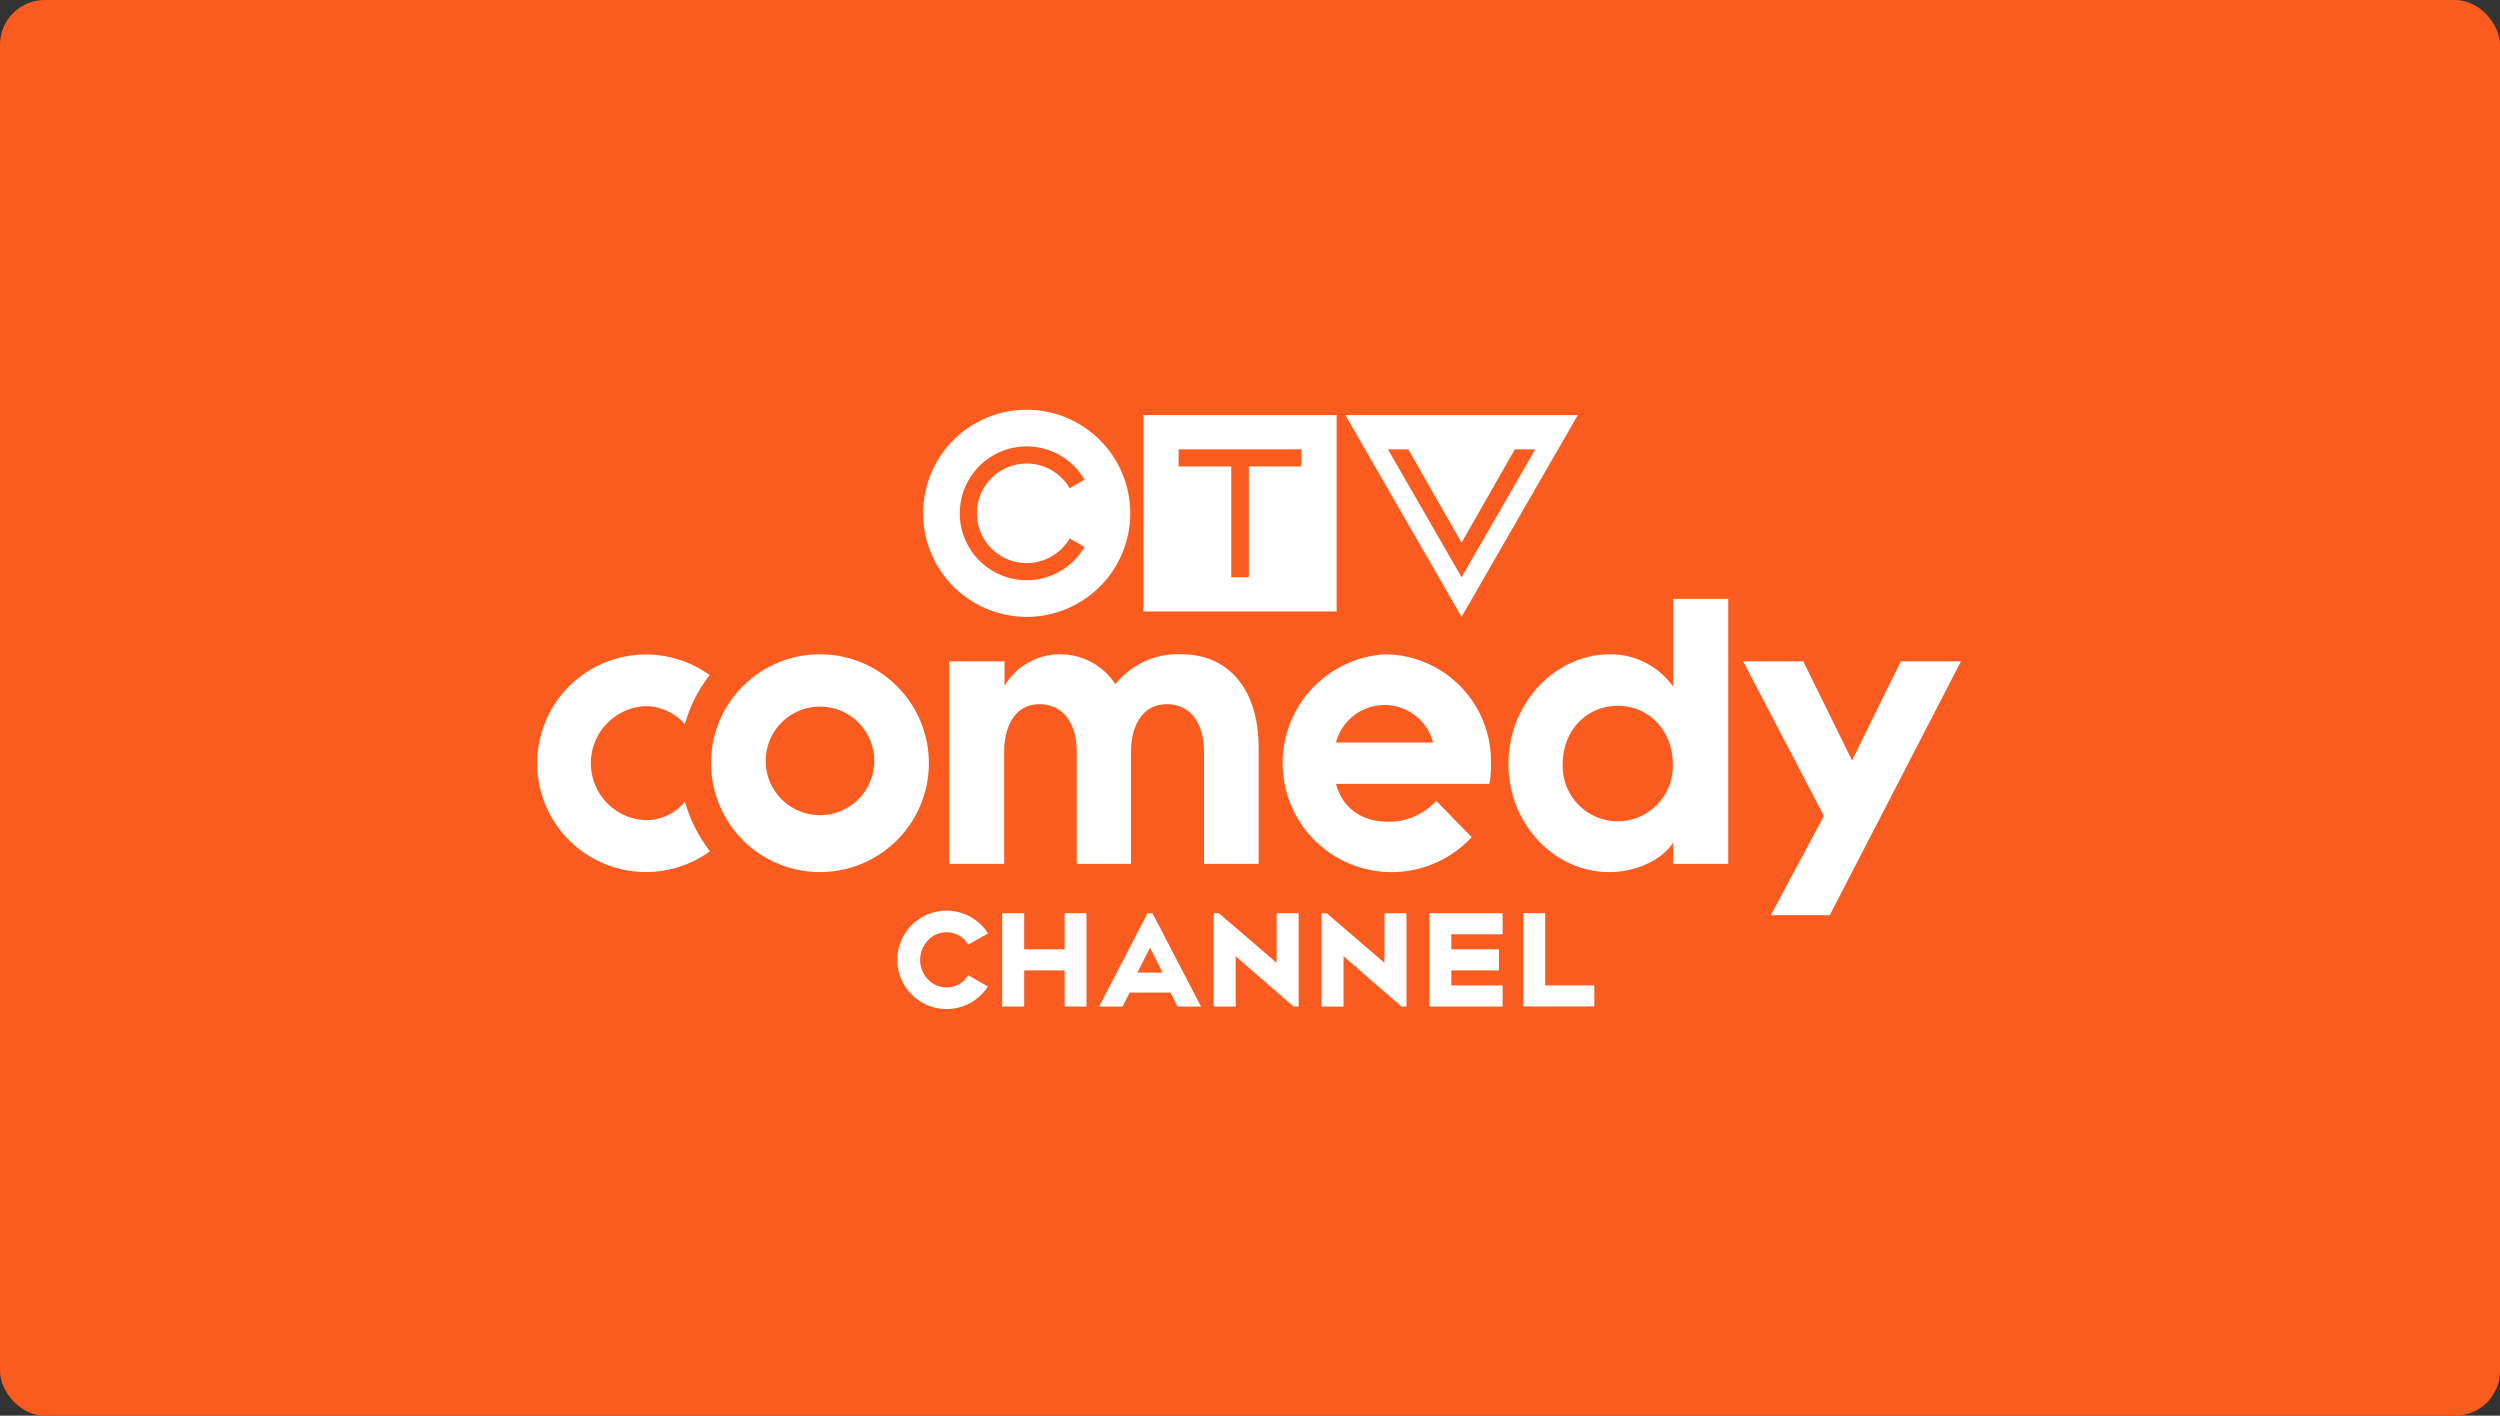 <svg xmlns="http://www.w3.org/2000/svg" width="375.98" height="212.909" viewBox="0 0 335.57 190.026">
    <rect x="0" y="0" width="335.57" height="190.026" fill="#333333" stroke="none"/>
    <defs>
        <style>
            .cls-2{fill:#fff;stroke:transparent}
        </style>
    </defs>
    <g id="Group_5508" transform="translate(-1142 -780)">
        <g id="Group_5176">
            <rect id="HBO_Button_BG_copy_4" width="335.57" height="190.026" fill="#fa5c1f" rx="6" transform="translate(1142 780)"/>
            <g id="Group_5145" transform="translate(0 -47)">
                <g id="Group_2233" transform="translate(1214 882)">
                    <g id="Group_602" transform="translate(51.912)">
                        <g id="Group_599">
                            <path id="Path_998" d="M334.755 237.157a13.9 13.9 0 1 0 13.9 13.9 13.9 13.9 0 0 0-13.9-13.9zm0 20.584a6.686 6.686 0 0 0 5.772-3.322l1.988 1.157a8.981 8.981 0 1 1 0-9.037l-1.988 1.157a6.682 6.682 0 1 0-5.772 10.045z" class="cls-2" transform="translate(-320.855 -237.157)"/>
                        </g>
                        <g id="Group_600" transform="translate(29.569 .713)">
                            <path id="Path_999" d="M371.7 238.383v26.36h25.929v-26.36zm21.208 6.9h-7.065v14.875h-2.358v-14.876h-7.065v-2.3h16.487z" class="cls-2" transform="translate(-371.699 -238.383)"/>
                        </g>
                        <g id="Group_601" transform="translate(56.677 .713)">
                            <path id="Path_1000" d="M418.312 238.383l15.595 27.085 15.6-27.085zm5.708 4.6h2.74l7.147 12.53 7.144-12.53h2.749l-9.891 17.175z" class="cls-2" transform="translate(-418.312 -238.383)"/>
                        </g>
                    </g>
                    <g id="Group_603" transform="translate(0 25.38)">
                        <path id="Path_1001" d="M286.473 293.6a14.616 14.616 0 1 1-14.564 14.564 14.589 14.589 0 0 1 14.564-14.564zm-7.229 14.564a7.286 7.286 0 1 0 7.229-7.543 7.285 7.285 0 0 0-7.229 7.542z" class="cls-2" transform="translate(-248.461 -286.155)"/>
                        <path id="Path_1002" d="M251.534 313.393a6.813 6.813 0 0 1-5.328 2.471 7.658 7.658 0 0 1 0-15.3 7.1 7.1 0 0 1 5.314 2.415 19.062 19.062 0 0 1 3.326-6.588 14.6 14.6 0 1 0 .043 23.641 19.25 19.25 0 0 1-3.355-6.639z" class="cls-2" transform="translate(-231.59 -286.155)"/>
                        <path id="Path_1003" d="M334.238 321.732h-7.388v-27.19h7.439v3.3a8.656 8.656 0 0 1 7.492-4.243 8.8 8.8 0 0 1 7.387 4.034 10.689 10.689 0 0 1 8.854-4.034c6.339 0 10.373 4.662 10.373 12.573v15.559h-7.334v-14.983c0-3.72-1.624-6.444-5.029-6.444-3.144 0-4.767 2.776-4.767 6.444v14.983h-7.282v-14.983c0-3.72-1.676-6.444-5.029-6.444-3.143 0-4.715 2.776-4.715 6.444z" class="cls-2" transform="translate(-271.451 -286.155)"/>
                        <path id="Path_1004" d="M478.062 292.591V280.8h7.387v35.577h-7.387v-2.881c-1.362 2.2-4.768 3.981-8.592 3.981-7.387 0-13.517-6.5-13.517-14.511 0-8.12 6.234-14.721 13.621-14.721a10.3 10.3 0 0 1 8.488 4.346zm-14.826 10.373a7.393 7.393 0 1 0 14.774 0c0-4.453-3.2-7.806-7.335-7.806-4.295 0-7.439 3.353-7.439 7.806z" class="cls-2" transform="translate(-325.474 -280.798)"/>
                        <path id="Path_1005" d="M520.964 315.972l-10.844-20.746h8.068l6.549 13.306 6.549-13.306h8.068L521.743 329.3h-7.911z" class="cls-2" transform="translate(-348.14 -286.835)"/>
                        <path id="Path_1006" d="M417.183 293.6a14.634 14.634 0 1 0 11.67 24.54l-4.759-4.866a8.6 8.6 0 0 1-6.439 2.8c-3.772 0-6.182-1.991-7.02-5.082h20.589a12.192 12.192 0 0 0 .209-2.829 14.335 14.335 0 0 0-14.25-14.563zm-6.548 11.84a6.744 6.744 0 0 1 13.045 0z" class="cls-2" transform="translate(-303.31 -286.155)"/>
                    </g>
                    <g id="Group_604" transform="translate(48.449 67.244)">
                        <path id="Path_1007" d="M347.477 358.205h-5.429v-4.848h-2.954v12.527h2.954v-4.848h5.429v4.848h2.936v-12.526h-2.936z" class="cls-2" transform="translate(-325.023 -353.025)"/>
                        <path id="Path_1008" d="M367.974 353.358l-6.5 12.527h3.153l.945-1.873h5.481l.945 1.873h3.153l-6.518-12.527zm-1.359 7.971l1.689-3.342 1.688 3.342z" class="cls-2" transform="translate(-334.388 -353.025)"/>
                        <path id="Path_1009" d="M396.36 360.022l-7.759-6.665h-.694v12.527h2.954v-6.749l7.712 6.694.064.055h.677v-12.526h-2.954z" class="cls-2" transform="translate(-345.449 -353.025)"/>
                        <path id="Path_1010" d="M421.248 360.022l-7.759-6.665h-.689v12.527h2.954v-6.749l7.712 6.694.064.055h.677v-12.526h-2.954z" class="cls-2" transform="translate(-355.863 -353.025)"/>
                        <path id="Path_1011" d="M437.683 365.885h9.84v-2.831h-6.886v-2.016h6.388v-2.831h-6.388v-2.016h6.886v-2.831h-9.84z" class="cls-2" transform="translate(-366.278 -353.025)"/>
                        <path id="Path_1012" d="M462.3 363.053v-9.7h-2.954v12.527h9.55v-2.831z" class="cls-2" transform="translate(-375.341 -353.025)"/>
                        <path id="Path_1013" d="M323.415 356.259a3.758 3.758 0 0 1 1.007 1.078l2.65-1.5a6.471 6.471 0 0 0-2.062-2.052 6.605 6.605 0 0 0-10.111 5.6 6.62 6.62 0 0 0 6.613 6.6 6.728 6.728 0 0 0 3.516-1.015 6.6 6.6 0 0 0 2.021-2.018l-2.642-1.511a3.805 3.805 0 0 1-.925 1.019 3.416 3.416 0 0 1-4.387-.382 3.726 3.726 0 0 1-1.138-2.689 3.89 3.89 0 0 1 1.139-2.726 3.42 3.42 0 0 1 4.319-.404z" class="cls-2" transform="translate(-314.899 -352.785)"/>
                    </g>
                </g>
            </g>
        </g>
    </g>
</svg>
